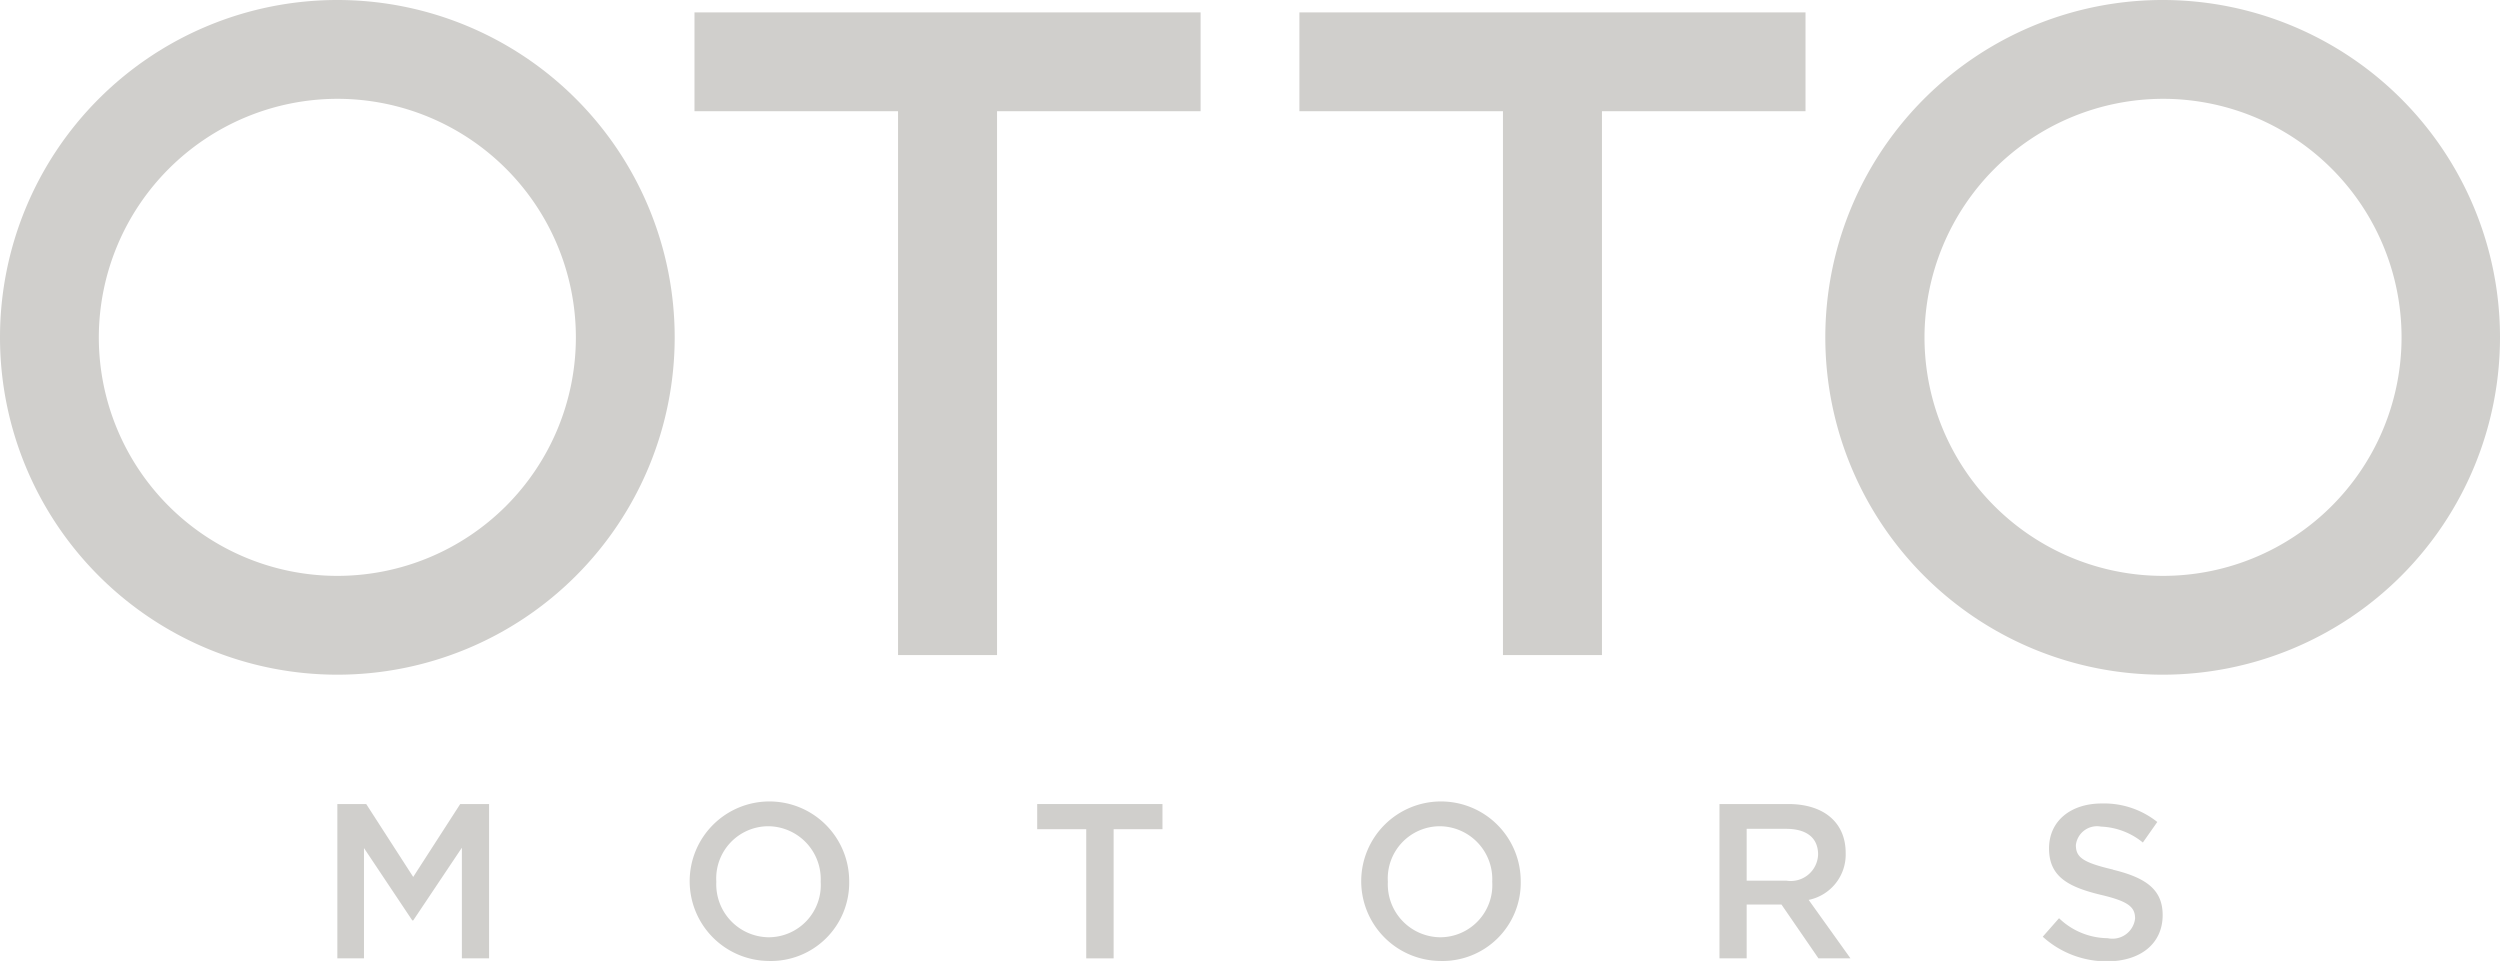 <svg id="2e58f0b2-6e01-4fa9-8646-8bdb8a40007f" data-name="Layer 1" xmlns="http://www.w3.org/2000/svg" xmlns:xlink="http://www.w3.org/1999/xlink" viewBox="0 0 135.1 51.93"><defs><clipPath id="68d05642-a6b3-47ff-92cc-a706783e0aaa" transform="translate(0 0)"><rect width="135.1" height="51.93" style="fill:none"/></clipPath></defs><title>otto_motors_light</title><g style="clip-path:url(#68d05642-a6b3-47ff-92cc-a706783e0aaa)"><path d="M18.23,5.34A12.89,12.89,0,1,1,5.34,18.23,12.91,12.91,0,0,1,18.23,5.34m0-5.34A18.23,18.23,0,1,0,36.46,18.23,18.23,18.23,0,0,0,18.23,0" transform="translate(0 0)" style="fill:#d0cfcc"/><path d="M116.87,5.34A12.89,12.89,0,1,1,104,18.23,12.91,12.91,0,0,1,116.87,5.34m0-5.34A18.23,18.23,0,1,0,135.1,18.23,18.23,18.23,0,0,0,116.87,0" transform="translate(0 0)" style="fill:#d0cfcc"/><polygon points="64.88 0.67 64.88 6.01 53.88 6.01 53.88 35.4 48.53 35.4 48.53 6.01 37.53 6.01 37.53 0.67 64.88 0.67" style="fill:#d0cfcc"/><polygon points="97.57 0.67 97.57 6.01 86.57 6.01 86.57 35.4 81.22 35.4 81.22 6.01 70.22 6.01 70.22 0.67 97.57 0.67" style="fill:#d0cfcc"/><polygon points="22.33 49.74 22.28 49.74 19.67 45.83 19.67 51.79 18.23 51.79 18.23 43.45 19.79 43.45 22.33 47.39 24.87 43.45 26.43 43.45 26.43 51.79 24.96 51.79 24.96 45.81 22.33 49.74" style="fill:#d0cfcc"/><path d="M41.52,51.93a4.31,4.31,0,1,1,4.37-4.32,4.23,4.23,0,0,1-4.37,4.32m0-7.28a2.82,2.82,0,0,0-2.81,3,2.86,2.86,0,0,0,2.83,3,2.82,2.82,0,0,0,2.81-3,2.86,2.86,0,0,0-2.83-3" transform="translate(0 0)" style="fill:#d0cfcc"/><polygon points="60.18 51.79 58.7 51.79 58.7 44.81 56.05 44.81 56.05 43.45 62.82 43.45 62.82 44.81 60.18 44.81 60.18 51.79" style="fill:#d0cfcc"/><path d="M77.81,51.93a4.31,4.31,0,1,1,4.37-4.32,4.23,4.23,0,0,1-4.37,4.32m0-7.28a2.82,2.82,0,0,0-2.81,3,2.86,2.86,0,0,0,2.83,3,2.82,2.82,0,0,0,2.81-3,2.86,2.86,0,0,0-2.84-3" transform="translate(0 0)" style="fill:#d0cfcc"/><path d="M98.27,51.79l-2-2.91H94.39v2.91H92.92V43.45h3.72c1.92,0,3.1,1,3.1,2.64a2.5,2.5,0,0,1-2,2.54L100,51.79H98.27Zm-1.75-7H94.39v2.8h2.14a1.48,1.48,0,0,0,1.72-1.41c0-.92-0.64-1.39-1.73-1.39" transform="translate(0 0)" style="fill:#d0cfcc"/><path d="M114.19,47c1.76,0.43,2.68,1.06,2.68,2.45,0,1.57-1.23,2.5-3,2.5a5.13,5.13,0,0,1-3.48-1.33l0.88-1a3.84,3.84,0,0,0,2.63,1.08,1.23,1.23,0,0,0,1.48-1.06c0-.61-0.33-0.93-1.88-1.29-1.77-.43-2.77-1-2.77-2.5s1.19-2.43,2.85-2.43a4.62,4.62,0,0,1,3,1l-0.78,1.11a3.8,3.8,0,0,0-2.26-.86,1.15,1.15,0,0,0-1.36,1c0,0.66.38,0.94,2,1.32" transform="translate(0 0)" style="fill:#d0cfcc"/></g></svg>